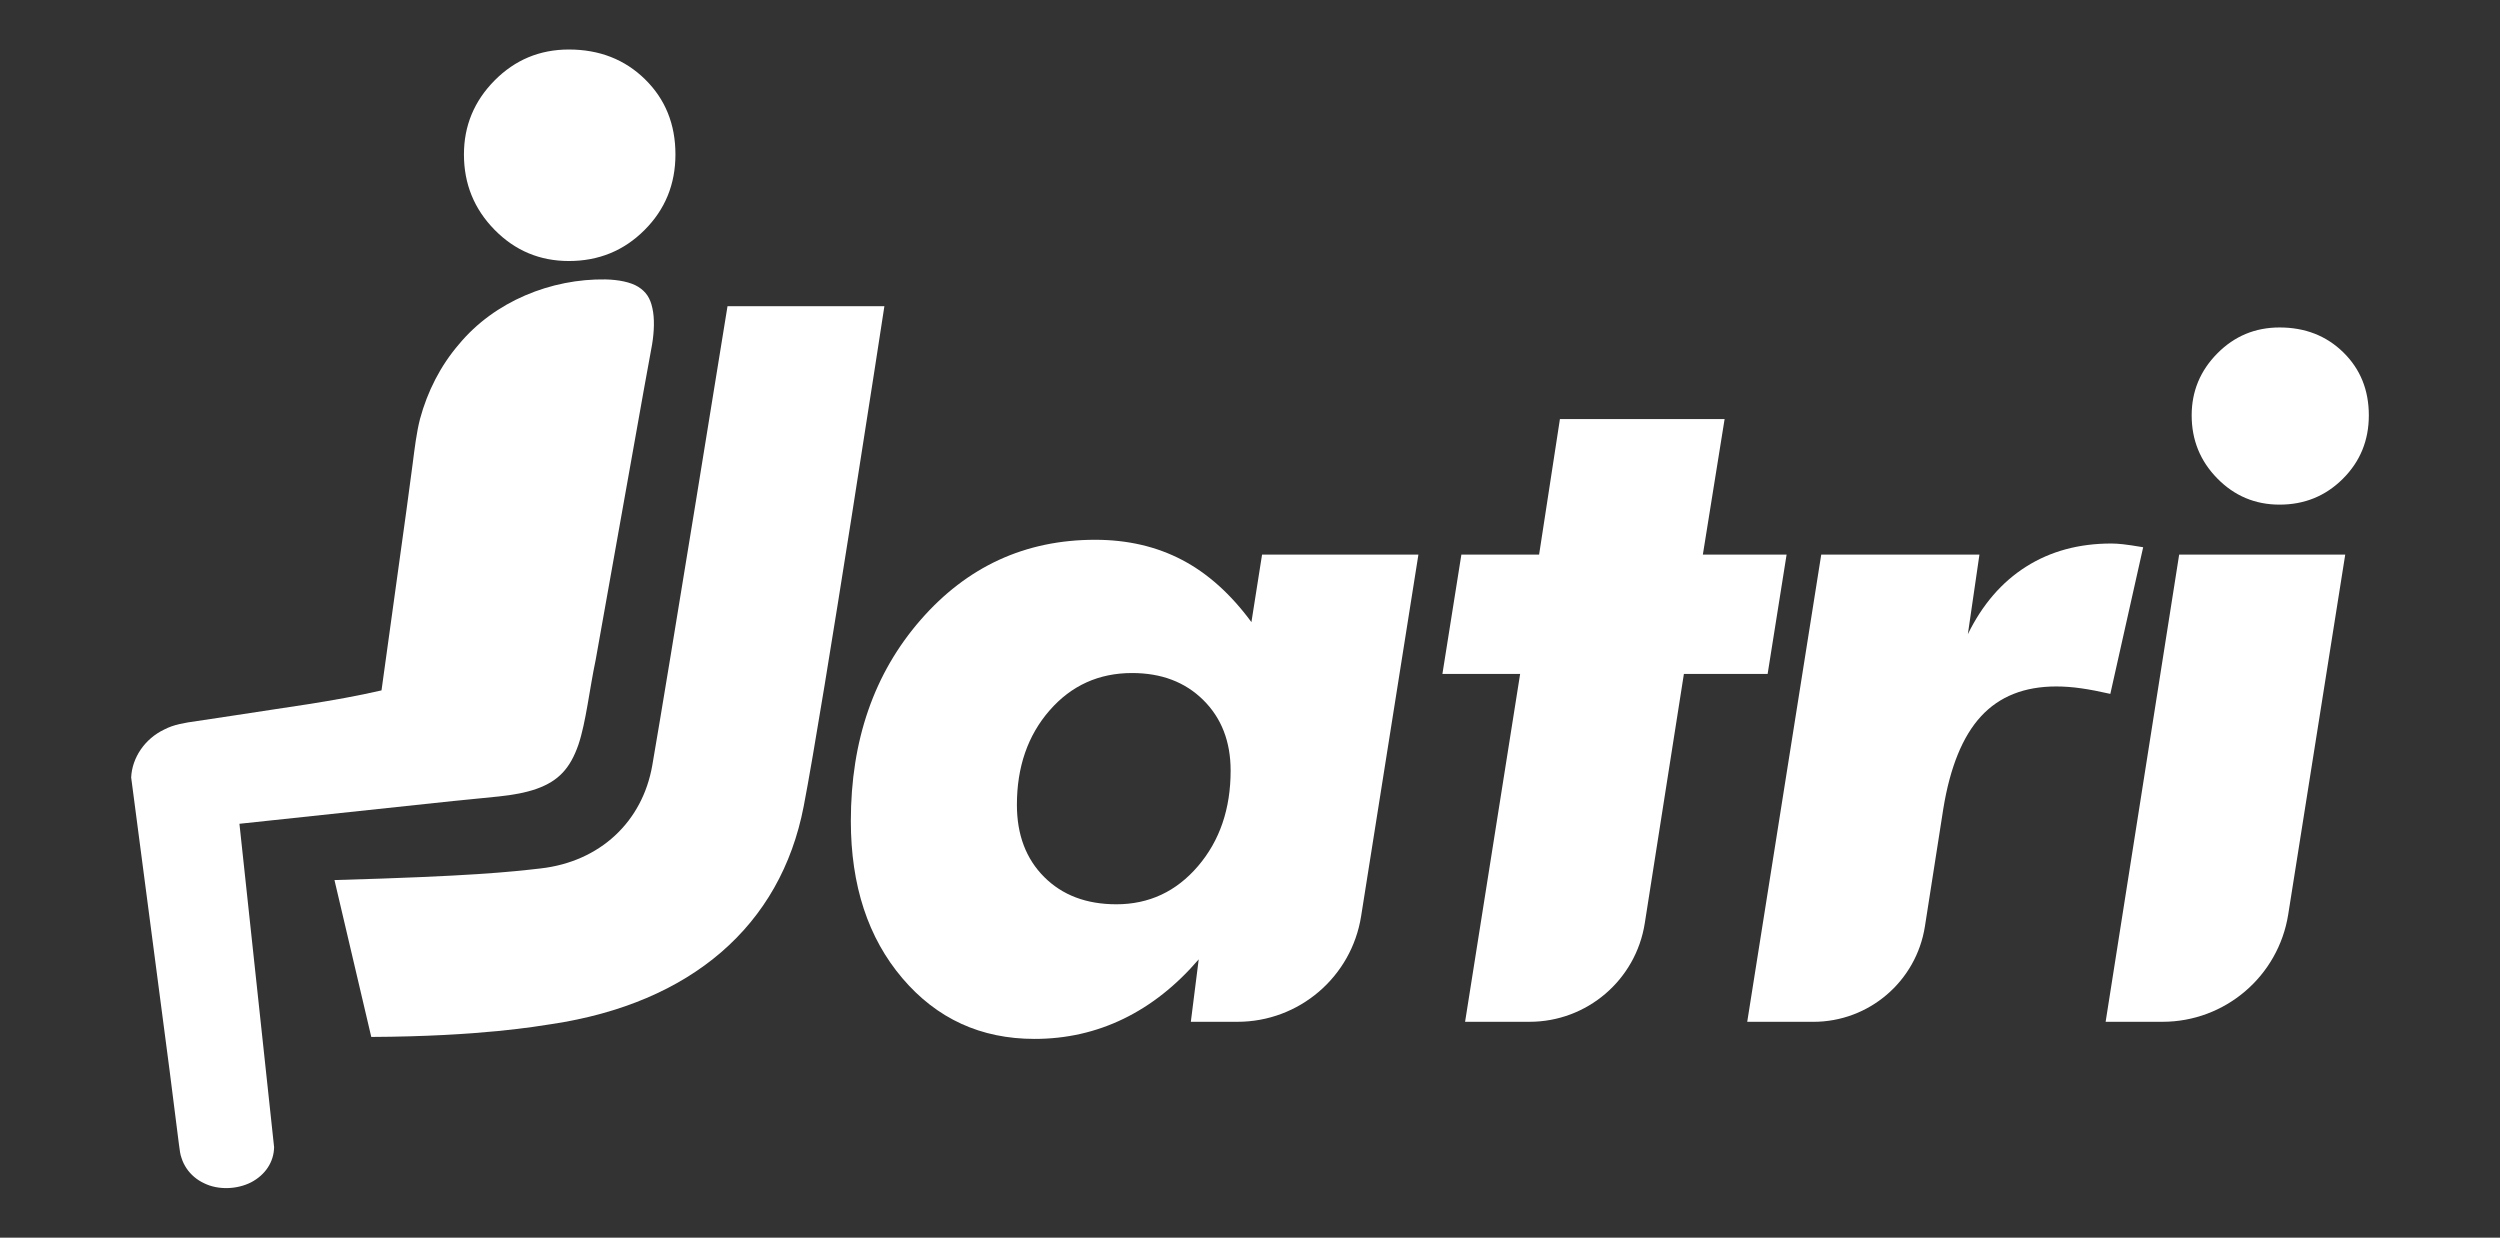<?xml version="1.0" encoding="utf-8"?>
<!-- Generator: Adobe Illustrator 23.0.5, SVG Export Plug-In . SVG Version: 6.00 Build 0)  -->
<svg version="1.1" id="Layer_1" xmlns="http://www.w3.org/2000/svg" xmlns:xlink="http://www.w3.org/1999/xlink" x="0px" y="0px"
	 viewBox="0 0 889.71 440.47" style="enable-background:new 0 0 889.71 440.47;" xml:space="preserve">
<rect x="0" y="0" width="889.71" height="440.47" fill="#333333" stroke="none"/>
<style type="text/css">
	.st0{fill:#FFFFFF;}
</style>
<g>
	<path class="st0" d="M426.6,341.42c-8.01,9.33-16.93,16.38-26.75,21.15c-9.82,4.77-20.39,7.16-31.69,7.16
		c-19.1,0-34.76-7.19-47-21.57c-12.24-14.38-18.36-33.03-18.36-55.97c0-28.75,8.29-52.62,24.86-71.61
		c16.57-18.99,37.26-28.48,62.06-28.48c11.52,0,21.84,2.39,30.95,7.16c9.11,4.77,17.34,12.15,24.69,22.14l3.79-24.03h55.64
		L484.4,326.06c-3.43,21.64-22.09,37.58-44,37.58H423.8L426.6,341.42z M361.9,286.43c0,10.65,3.24,19.21,9.71,25.68
		c6.48,6.48,15.04,9.71,25.68,9.71c11.63,0,21.32-4.53,29.06-13.58c7.74-9.05,11.61-20.39,11.61-33.99c0-10.32-3.24-18.68-9.71-25.1
		s-14.93-9.63-25.35-9.63c-11.85,0-21.65,4.44-29.39,13.33C365.77,261.74,361.9,272.93,361.9,286.43z"/>
	<path class="st0" d="M621.81,363.64l26.34-166.27h56.3l-4.12,28.32c5.16-10.54,12.07-18.55,20.74-24.03
		c8.67-5.49,18.77-8.23,30.29-8.23c1.21,0,2.58,0.08,4.12,0.25c1.54,0.16,3.95,0.52,7.24,1.07l-11.69,52.19
		c-3.84-0.88-7.3-1.54-10.37-1.98s-6.04-0.66-8.89-0.66c-11.3,0-20.22,3.54-26.75,10.62c-6.53,7.08-11,18.03-13.42,32.84
		l-6.55,41.91c-3.06,19.56-19.9,33.98-39.7,33.98H621.81z"/>
	<g>
		<path class="st0" d="M749.36,363.64l26.17-166.27h59.1l-20.29,128.06c-3.49,22-22.46,38.21-44.74,38.21H749.36z"/>
		<path class="st0" d="M779.98,147.82c0-8.56,3.05-15.91,9.14-22.06c6.09-6.15,13.47-9.22,22.14-9.22c9.11,0,16.68,2.96,22.72,8.89
			c6.04,5.93,9.05,13.39,9.05,22.39c0,8.89-3.07,16.41-9.22,22.55c-6.15,6.15-13.66,9.22-22.55,9.22c-8.67,0-16.05-3.1-22.14-9.3
			C783.02,164.09,779.98,156.6,779.98,147.82z"/>
	</g>
	<path class="st0" d="M606.02,197.37l7.74-48.23h-58.61l-7.41,48.23h-27.66l-6.75,42.47h27.66l-19.59,123.8h22.94
		c20.44,0,37.84-14.88,41.01-35.08l13.92-88.72h29.8l6.75-42.47H606.02z"/>
	<path class="st0" d="M165.11,54.97c0-10.22,3.64-19,10.91-26.34s16.08-11.01,26.43-11.01c10.87,0,19.92,3.54,27.12,10.61
		c7.21,7.08,10.81,15.98,10.81,26.73c0,10.61-3.67,19.59-11.01,26.92c-7.34,7.34-16.31,11.01-26.92,11.01
		c-10.35,0-19.16-3.7-26.43-11.1S165.11,65.46,165.11,54.97z"/>
	<path class="st0" d="M70.25,256.59c-4.57,0.64-8.34,1.23-11.77,3.02c-6.95,3.3-11.47,10.02-11.8,17.07l13.66,104.18l3.33,26.3
		c0.33,2.51,0.46,3.66,0.95,4.99c0.41,1.33,1.03,2.55,1.78,3.67c1.51,2.24,3.64,4.06,6.18,5.25c4.96,2.49,11.72,2.29,16.81-0.31
		c5.02-2.64,8.08-7.22,8.16-12.5L86.41,304.35l-1.2-11.18l11.25-1.2l64.88-6.91l16.23-1.62c5.01-0.53,9.44-1.32,13.36-2.7
		c7.8-2.76,11.99-7.27,14.93-15.75c2.67-7.92,3.94-19.79,6.14-30.21l5.73-32.13l11.46-64.28l2.88-15.81
		c0.76-4.67,0.91-9.25,0.11-12.86c-0.78-3.71-2.31-5.87-5-7.6c-2.75-1.72-7.09-2.56-11.71-2.66c-19.25-0.3-39.47,7.74-52.2,23.15
		c-6.49,7.55-11.16,16.7-13.81,26.55c-1.22,4.77-1.9,10.38-2.61,15.95l-2.21,16.5l-8.87,64.11c-17.35,4-34.92,6.14-52.4,8.91
		L70.25,256.59z"/>
	<path class="st0" d="M314.74,108.97h-55.83c0,0-21.19,131.28-26.76,163.34c-3.51,20.27-18.74,34.35-39.72,36.75
		c-10.93,1.25-24.65,2.77-73.4,4.14l13.1,55.83c39.03-0.19,59.26-3.84,64.1-4.56c49.69-7.46,81.58-34.98,89.79-77.5
		C293,250.88,314.74,108.97,314.74,108.97z"/>
</g>
</svg>
